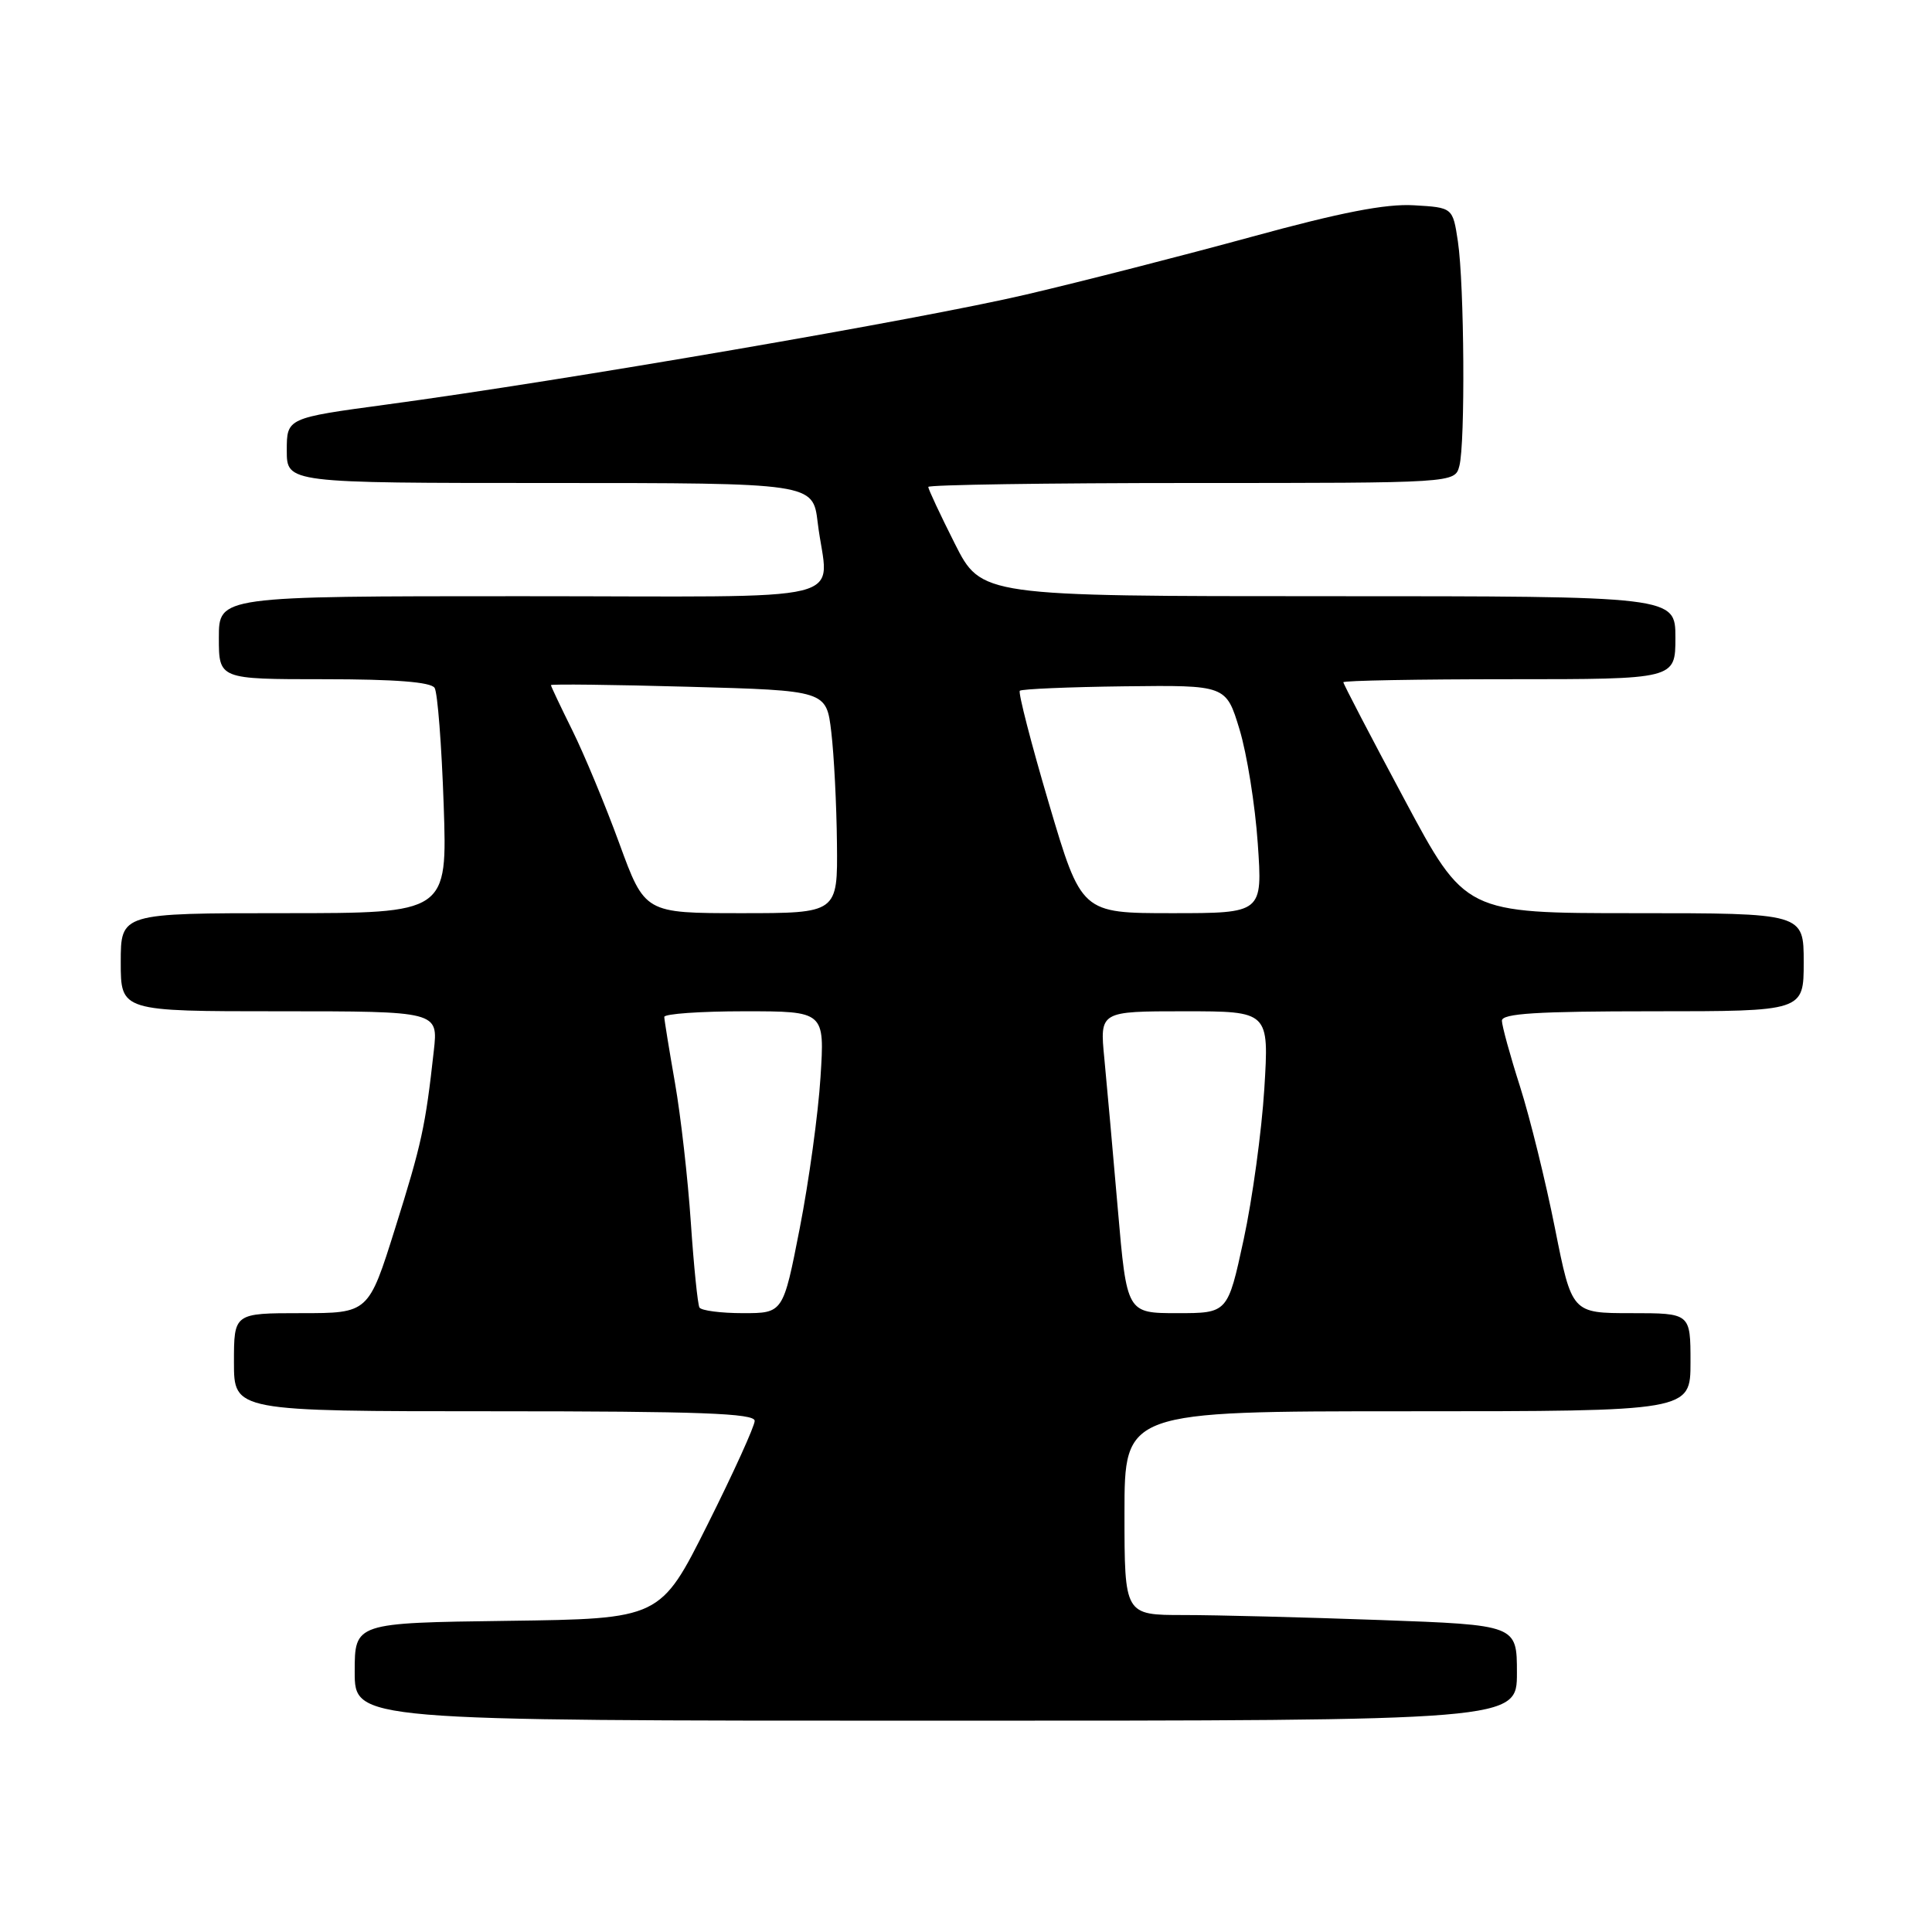 <?xml version="1.0" encoding="UTF-8" standalone="no"?>
<!DOCTYPE svg PUBLIC "-//W3C//DTD SVG 1.1//EN" "http://www.w3.org/Graphics/SVG/1.1/DTD/svg11.dtd" >
<svg xmlns="http://www.w3.org/2000/svg" xmlns:xlink="http://www.w3.org/1999/xlink" version="1.1" viewBox="0 0 256 256">
 <g >
 <path fill="currentColor"
d=" M 201.00 221.66 C 201.00 215.32 201.00 215.32 182.84 214.66 C 172.85 214.30 161.15 214.00 156.84 214.00 C 149.00 214.00 149.00 214.00 149.00 200.50 C 149.00 187.00 149.00 187.00 186.50 187.00 C 224.00 187.00 224.00 187.00 224.00 180.50 C 224.00 174.00 224.00 174.00 216.14 174.00 C 208.28 174.00 208.28 174.00 206.04 162.75 C 204.81 156.56 202.73 148.12 201.42 144.00 C 200.10 139.88 199.02 135.94 199.01 135.25 C 199.00 134.29 203.66 134.00 219.00 134.00 C 239.00 134.00 239.00 134.00 239.00 127.50 C 239.00 121.00 239.00 121.00 216.58 121.00 C 194.15 121.00 194.15 121.00 186.08 105.90 C 181.63 97.60 178.00 90.62 178.00 90.40 C 178.00 90.18 187.90 90.00 200.00 90.00 C 222.00 90.00 222.00 90.00 222.00 84.50 C 222.00 79.00 222.00 79.00 176.01 79.00 C 130.03 79.00 130.03 79.00 126.51 72.02 C 124.58 68.19 123.00 64.81 123.00 64.52 C 123.00 64.24 138.70 64.00 157.88 64.00 C 192.77 64.00 192.77 64.00 193.37 61.75 C 194.17 58.77 194.03 37.70 193.18 32.00 C 192.50 27.50 192.50 27.50 187.34 27.20 C 183.61 26.98 177.63 28.15 165.84 31.38 C 156.85 33.84 143.43 37.28 136.00 39.02 C 122.12 42.28 74.77 50.43 51.25 53.60 C 38.00 55.39 38.00 55.39 38.00 59.69 C 38.00 64.00 38.00 64.00 72.86 64.00 C 107.72 64.00 107.72 64.00 108.35 69.25 C 109.67 80.21 114.55 79.00 69.00 79.00 C 29.00 79.00 29.00 79.00 29.00 84.50 C 29.00 90.00 29.00 90.00 42.94 90.00 C 52.36 90.00 57.11 90.37 57.59 91.15 C 57.98 91.78 58.52 98.75 58.79 106.65 C 59.28 121.00 59.28 121.00 37.64 121.00 C 16.00 121.00 16.00 121.00 16.00 127.50 C 16.00 134.00 16.00 134.00 37.03 134.00 C 58.07 134.00 58.07 134.00 57.48 139.25 C 56.37 149.29 55.87 151.57 52.36 162.75 C 48.83 174.00 48.83 174.00 39.91 174.00 C 31.00 174.00 31.00 174.00 31.00 180.50 C 31.00 187.00 31.00 187.00 65.50 187.00 C 92.68 187.00 100.00 187.27 100.00 188.27 C 100.00 188.96 97.19 195.15 93.75 202.02 C 87.50 214.50 87.50 214.50 67.25 214.77 C 47.00 215.04 47.00 215.04 47.00 221.52 C 47.00 228.00 47.00 228.00 124.00 228.00 C 201.00 228.00 201.00 228.00 201.00 221.66 Z  M 92.68 173.25 C 92.45 172.84 91.93 167.78 91.54 162.00 C 91.15 156.22 90.21 147.90 89.44 143.50 C 88.67 139.10 88.03 135.16 88.02 134.75 C 88.01 134.34 92.79 134.00 98.64 134.00 C 109.28 134.00 109.28 134.00 108.72 142.75 C 108.42 147.56 107.18 156.56 105.97 162.75 C 103.77 174.00 103.77 174.00 98.45 174.00 C 95.52 174.00 92.92 173.66 92.68 173.25 Z  M 148.12 160.25 C 147.47 152.69 146.66 143.69 146.33 140.25 C 145.72 134.00 145.72 134.00 156.94 134.00 C 168.16 134.00 168.16 134.00 167.53 144.25 C 167.18 149.89 165.95 158.89 164.79 164.25 C 162.68 174.00 162.68 174.00 156.00 174.00 C 149.31 174.00 149.31 174.00 148.12 160.25 Z  M 82.06 111.75 C 80.20 106.66 77.40 99.93 75.84 96.78 C 74.28 93.63 73.00 90.93 73.00 90.78 C 73.00 90.63 81.21 90.72 91.25 91.00 C 109.50 91.50 109.50 91.50 110.15 97.00 C 110.51 100.03 110.85 106.66 110.90 111.75 C 111.00 121.00 111.00 121.00 98.22 121.00 C 85.44 121.00 85.44 121.00 82.06 111.75 Z  M 138.99 106.48 C 136.63 98.50 134.90 91.77 135.13 91.53 C 135.37 91.30 141.62 91.03 149.01 90.94 C 162.46 90.78 162.46 90.78 164.24 96.64 C 165.22 99.86 166.31 106.66 166.66 111.75 C 167.30 121.00 167.30 121.00 155.29 121.00 C 143.29 121.00 143.29 121.00 138.99 106.48 Z "/>
</g>
</svg>